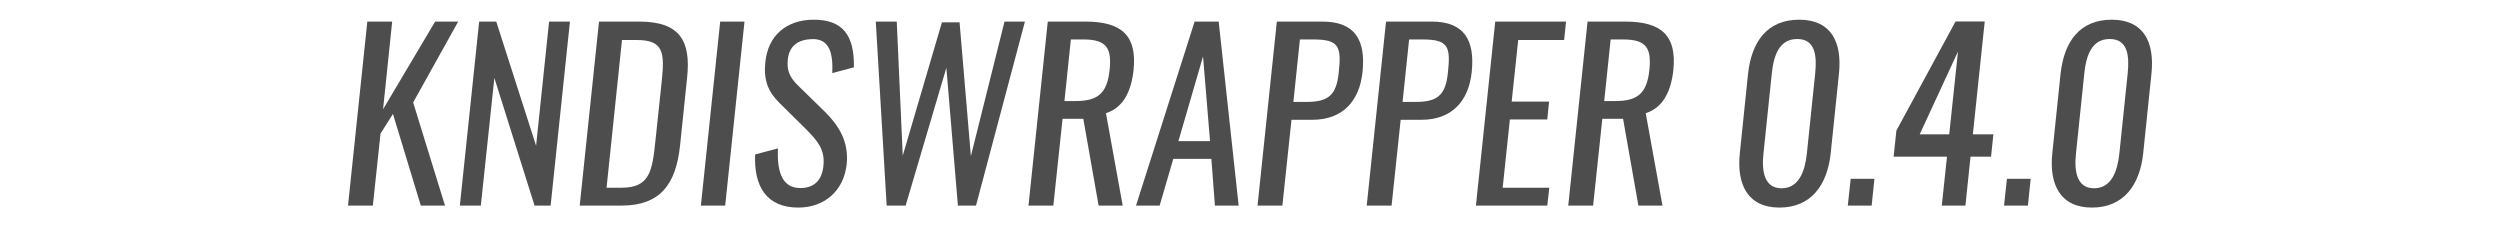 <?xml version="1.0" encoding="UTF-8" standalone="no"?>
<!-- Created with Inkscape (http://www.inkscape.org/) -->

<svg
   xmlns:dc="http://purl.org/dc/elements/1.1/"
   xmlns:cc="http://creativecommons.org/ns#"
   xmlns:rdf="http://www.w3.org/1999/02/22-rdf-syntax-ns#"
   xmlns:svg="http://www.w3.org/2000/svg"
   xmlns="http://www.w3.org/2000/svg"
   xmlns:sodipodi="http://sodipodi.sourceforge.net/DTD/sodipodi-0.dtd"
   xmlns:inkscape="http://www.inkscape.org/namespaces/inkscape"
   width="440"
   height="40"
   viewBox="0 0 440 40"
   id="svg2"
   version="1.1"
   inkscape:version="0.91 r13725"
   sodipodi:docname="kndiswrapper_logo.svg">
  <defs
     id="defs4" />
  <sodipodi:namedview
     id="base"
     pagecolor="#ffffff"
     bordercolor="#666666"
     borderopacity="1.0"
     inkscape:pageopacity="0.0"
     inkscape:pageshadow="2"
     inkscape:zoom="0.76"
     inkscape:cx="200.82266"
     inkscape:cy="3.0967829"
     inkscape:document-units="px"
     inkscape:current-layer="layer1"
     showgrid="false"
     units="px"
     inkscape:window-width="909"
     inkscape:window-height="598"
     inkscape:window-x="449"
     inkscape:window-y="137"
     inkscape:window-maximized="0" />
  <g
     inkscape:label="Layer 1"
     inkscape:groupmode="layer"
     id="layer1"
     transform="translate(0,-1012.362)">
    <g
       style="font-style:normal;font-weight:normal;font-size:40px;line-height:125%;font-family:sans-serif;letter-spacing:0px;word-spacing:0px;fill:#4d4d4d;fill-opacity:1;stroke:none;stroke-width:1px;stroke-linecap:butt;stroke-linejoin:miter;stroke-opacity:1"
       id="text3336">
      <path
         d="m 61.247,1048.544 4.375,0 1.348,-12.676 2.188,-3.457 4.902,16.133 4.258,0 -5.605,-18.145 7.93,-14.238 -4.062,0 -9.16,15.43 1.602,-15.43 -4.375,0 -3.398,32.383 z"
         style="font-style:italic;font-variant:normal;font-weight:normal;font-stretch:normal;font-family:Impact;-inkscape-font-specification:'Impact Italic'"
         id="path4136" />
      <path
         d="m 80.935,1048.544 3.691,0 2.383,-22.461 7.07,22.461 2.832,0 3.398,-32.383 -3.672,0 -2.285,21.855 -7.012,-21.855 -3.008,0 -3.398,32.383 z"
         style="font-style:italic;font-variant:normal;font-weight:normal;font-stretch:normal;font-family:Impact;-inkscape-font-specification:'Impact Italic'"
         id="path4138" />
      <path
         d="m 102.028,1048.544 7.383,0 c 6.758,0 9.551,-3.731 10.273,-10.527 l 1.25,-12.012 c 0.684,-6.484 -1.289,-9.844 -8.457,-9.844 l -7.051,0 -3.398,32.383 z m 4.727,-3.144 2.715,-25.996 2.598,0 c 4.668,0 4.922,2.148 4.414,7.109 l -1.133,10.684 c -0.547,5.176 -0.957,8.203 -5.918,8.203 l -2.676,0 z"
         style="font-style:italic;font-variant:normal;font-weight:normal;font-stretch:normal;font-family:Impact;-inkscape-font-specification:'Impact Italic'"
         id="path4140" />
      <path
         d="m 123.356,1048.544 4.277,0 3.398,-32.383 -4.277,0 -3.398,32.383 z"
         style="font-style:italic;font-variant:normal;font-weight:normal;font-stretch:normal;font-family:Impact;-inkscape-font-specification:'Impact Italic'"
         id="path4142" />
      <path
         d="m 140.485,1048.896 c 4.531,0 8.027,-2.852 8.535,-7.676 0.41,-4.004 -1.504,-6.836 -3.711,-9.062 l -4.98,-4.863 c -1.348,-1.387 -1.855,-2.5 -1.68,-4.434 0.254,-2.422 1.758,-3.477 4.082,-3.613 3.398,-0.215 3.887,2.695 3.75,5.977 l 3.809,-1.016 c 0.098,-5.703 -2.012,-8.438 -7.227,-8.379 -4.629,0.059 -7.871,2.734 -8.359,7.441 -0.352,3.184 0.488,5.195 2.383,7.109 l 4.941,4.883 c 1.836,1.895 3.203,3.398 2.891,6.309 -0.254,2.558 -1.68,3.887 -4.062,3.887 -3.516,0 -4.082,-3.457 -3.945,-6.973 l -4.004,1.055 c -0.254,5.566 1.973,9.355 7.578,9.355 z"
         style="font-style:italic;font-variant:normal;font-weight:normal;font-stretch:normal;font-family:Impact;-inkscape-font-specification:'Impact Italic'"
         id="path4144" />
      <path
         d="m 156.052,1048.544 3.34,0 7.168,-24.258 2.031,24.258 3.184,0 8.613,-32.383 -3.594,0 -5.918,23.672 -1.992,-23.535 -3.105,0 -6.895,23.457 -1.055,-23.594 -3.691,0 1.914,32.383 z"
         style="font-style:italic;font-variant:normal;font-weight:normal;font-stretch:normal;font-family:Impact;-inkscape-font-specification:'Impact Italic'"
         id="path4146" />
      <path
         d="m 187.341,1030.146 1.133,-10.84 2.207,0 c 4.121,0 5,1.562 4.609,5.391 -0.449,4.18 -2.148,5.449 -6.016,5.449 l -1.934,0 z m -6.328,18.398 4.375,0 1.621,-15.273 3.652,0 2.695,15.273 4.238,0 -2.949,-16.27 c 3.008,-0.918 4.453,-3.789 4.863,-7.578 0.625,-6.055 -2.07,-8.535 -8.477,-8.535 l -6.621,0 -3.398,32.383 z"
         style="font-style:italic;font-variant:normal;font-weight:normal;font-stretch:normal;font-family:Impact;-inkscape-font-specification:'Impact Italic'"
         id="path4148" />
      <path
         d="m 207.399,1037.197 4.336,-14.902 1.23,14.902 -5.566,0 z m -7.461,11.348 4.16,0 2.402,-8.223 6.699,0 0.625,8.223 4.18,0 -3.516,-32.383 -4.238,0 -10.312,32.383 z"
         style="font-style:italic;font-variant:normal;font-weight:normal;font-stretch:normal;font-family:Impact;-inkscape-font-specification:'Impact Italic'"
         id="path4150" />
      <path
         d="m 227.634,1030.302 1.152,-10.996 2.305,0 c 4.512,0 5.039,1.152 4.531,5.781 -0.41,4.082 -1.855,5.215 -5.762,5.215 l -2.227,0 z m -6.309,18.242 4.375,0 1.602,-15.098 3.652,0 c 5.332,0 8.301,-3.262 8.848,-8.379 0.586,-5.586 -1.27,-8.906 -7.051,-8.906 l -8.027,0 -3.398,32.383 z"
         style="font-style:italic;font-variant:normal;font-weight:normal;font-stretch:normal;font-family:Impact;-inkscape-font-specification:'Impact Italic'"
         id="path4152" />
      <path
         d="m 246.852,1030.302 1.152,-10.996 2.305,0 c 4.512,0 5.039,1.152 4.531,5.781 -0.41,4.082 -1.855,5.215 -5.762,5.215 l -2.227,0 z m -6.309,18.242 4.375,0 1.602,-15.098 3.652,0 c 5.332,0 8.301,-3.262 8.848,-8.379 0.586,-5.586 -1.27,-8.906 -7.051,-8.906 l -8.027,0 -3.398,32.383 z"
         style="font-style:italic;font-variant:normal;font-weight:normal;font-stretch:normal;font-family:Impact;-inkscape-font-specification:'Impact Italic'"
         id="path4154" />
      <path
         d="m 259.763,1048.544 12.559,0 0.352,-3.144 -8.203,0 1.27,-12.012 6.582,0 0.312,-3.145 -6.582,0 1.152,-10.84 8.086,0 0.332,-3.242 -12.461,0 -3.398,32.383 z"
         style="font-style:italic;font-variant:normal;font-weight:normal;font-stretch:normal;font-family:Impact;-inkscape-font-specification:'Impact Italic'"
         id="path4156" />
      <path
         d="m 282.341,1030.146 1.133,-10.84 2.207,0 c 4.121,0 5,1.562 4.609,5.391 -0.449,4.18 -2.148,5.449 -6.016,5.449 l -1.934,0 z m -6.328,18.398 4.375,0 1.621,-15.273 3.652,0 2.695,15.273 4.238,0 -2.949,-16.27 c 3.008,-0.918 4.453,-3.789 4.863,-7.578 0.625,-6.055 -2.07,-8.535 -8.477,-8.535 l -6.621,0 -3.398,32.383 z"
         style="font-style:italic;font-variant:normal;font-weight:normal;font-stretch:normal;font-family:Impact;-inkscape-font-specification:'Impact Italic'"
         id="path4158" />
      <path
         d="m 313.181,1048.896 c 5.566,0 8.438,-3.965 9.023,-9.57 l 1.445,-13.926 c 0.605,-5.703 -1.406,-9.57 -6.992,-9.57 -5.625,0 -8.398,3.867 -9.004,9.57 l -1.445,13.926 c -0.586,5.566 1.445,9.57 6.973,9.57 z m 0.371,-3.398 c -3.047,0 -3.516,-3.008 -3.184,-6.094 l 1.465,-14.082 c 0.332,-3.203 1.309,-6.094 4.473,-6.094 3.164,0 3.496,2.891 3.164,6.094 l -1.465,14.082 c -0.332,3.086 -1.387,6.094 -4.453,6.094 z"
         style="font-style:italic;font-variant:normal;font-weight:normal;font-stretch:normal;font-family:Impact;-inkscape-font-specification:'Impact Italic'"
         id="path4160" />
      <path
         d="m 325.212,1048.544 4.199,0 0.488,-4.707 -4.18,0 -0.508,4.707 z"
         style="font-style:italic;font-variant:normal;font-weight:normal;font-stretch:normal;font-family:Impact;-inkscape-font-specification:'Impact Italic'"
         id="path4162" />
      <path
         d="m 337.868,1036.005 6.738,-14.57 -1.543,14.57 -5.195,0 z m 3.887,12.539 4.16,0 0.898,-8.613 3.613,0 0.41,-3.926 -3.613,0 2.09,-19.863 -5.137,0 -10.41,19.199 -0.488,4.59 9.395,0 -0.918,8.613 z"
         style="font-style:italic;font-variant:normal;font-weight:normal;font-stretch:normal;font-family:Impact;-inkscape-font-specification:'Impact Italic'"
         id="path4164" />
      <path
         d="m 352.712,1048.544 4.199,0 0.488,-4.707 -4.18,0 -0.508,4.707 z"
         style="font-style:italic;font-variant:normal;font-weight:normal;font-stretch:normal;font-family:Impact;-inkscape-font-specification:'Impact Italic'"
         id="path4166" />
      <path
         d="m 368.181,1048.896 c 5.566,0 8.438,-3.965 9.023,-9.57 l 1.445,-13.926 c 0.605,-5.703 -1.406,-9.57 -6.992,-9.57 -5.625,0 -8.398,3.867 -9.004,9.57 l -1.445,13.926 c -0.586,5.566 1.445,9.57 6.973,9.57 z m 0.371,-3.398 c -3.047,0 -3.516,-3.008 -3.184,-6.094 l 1.465,-14.082 c 0.332,-3.203 1.309,-6.094 4.473,-6.094 3.164,0 3.496,2.891 3.164,6.094 l -1.465,14.082 c -0.332,3.086 -1.387,6.094 -4.453,6.094 z"
         style="font-style:italic;font-variant:normal;font-weight:normal;font-stretch:normal;font-family:Impact;-inkscape-font-specification:'Impact Italic'"
         id="path4168" />
    </g>
  </g>
</svg>
